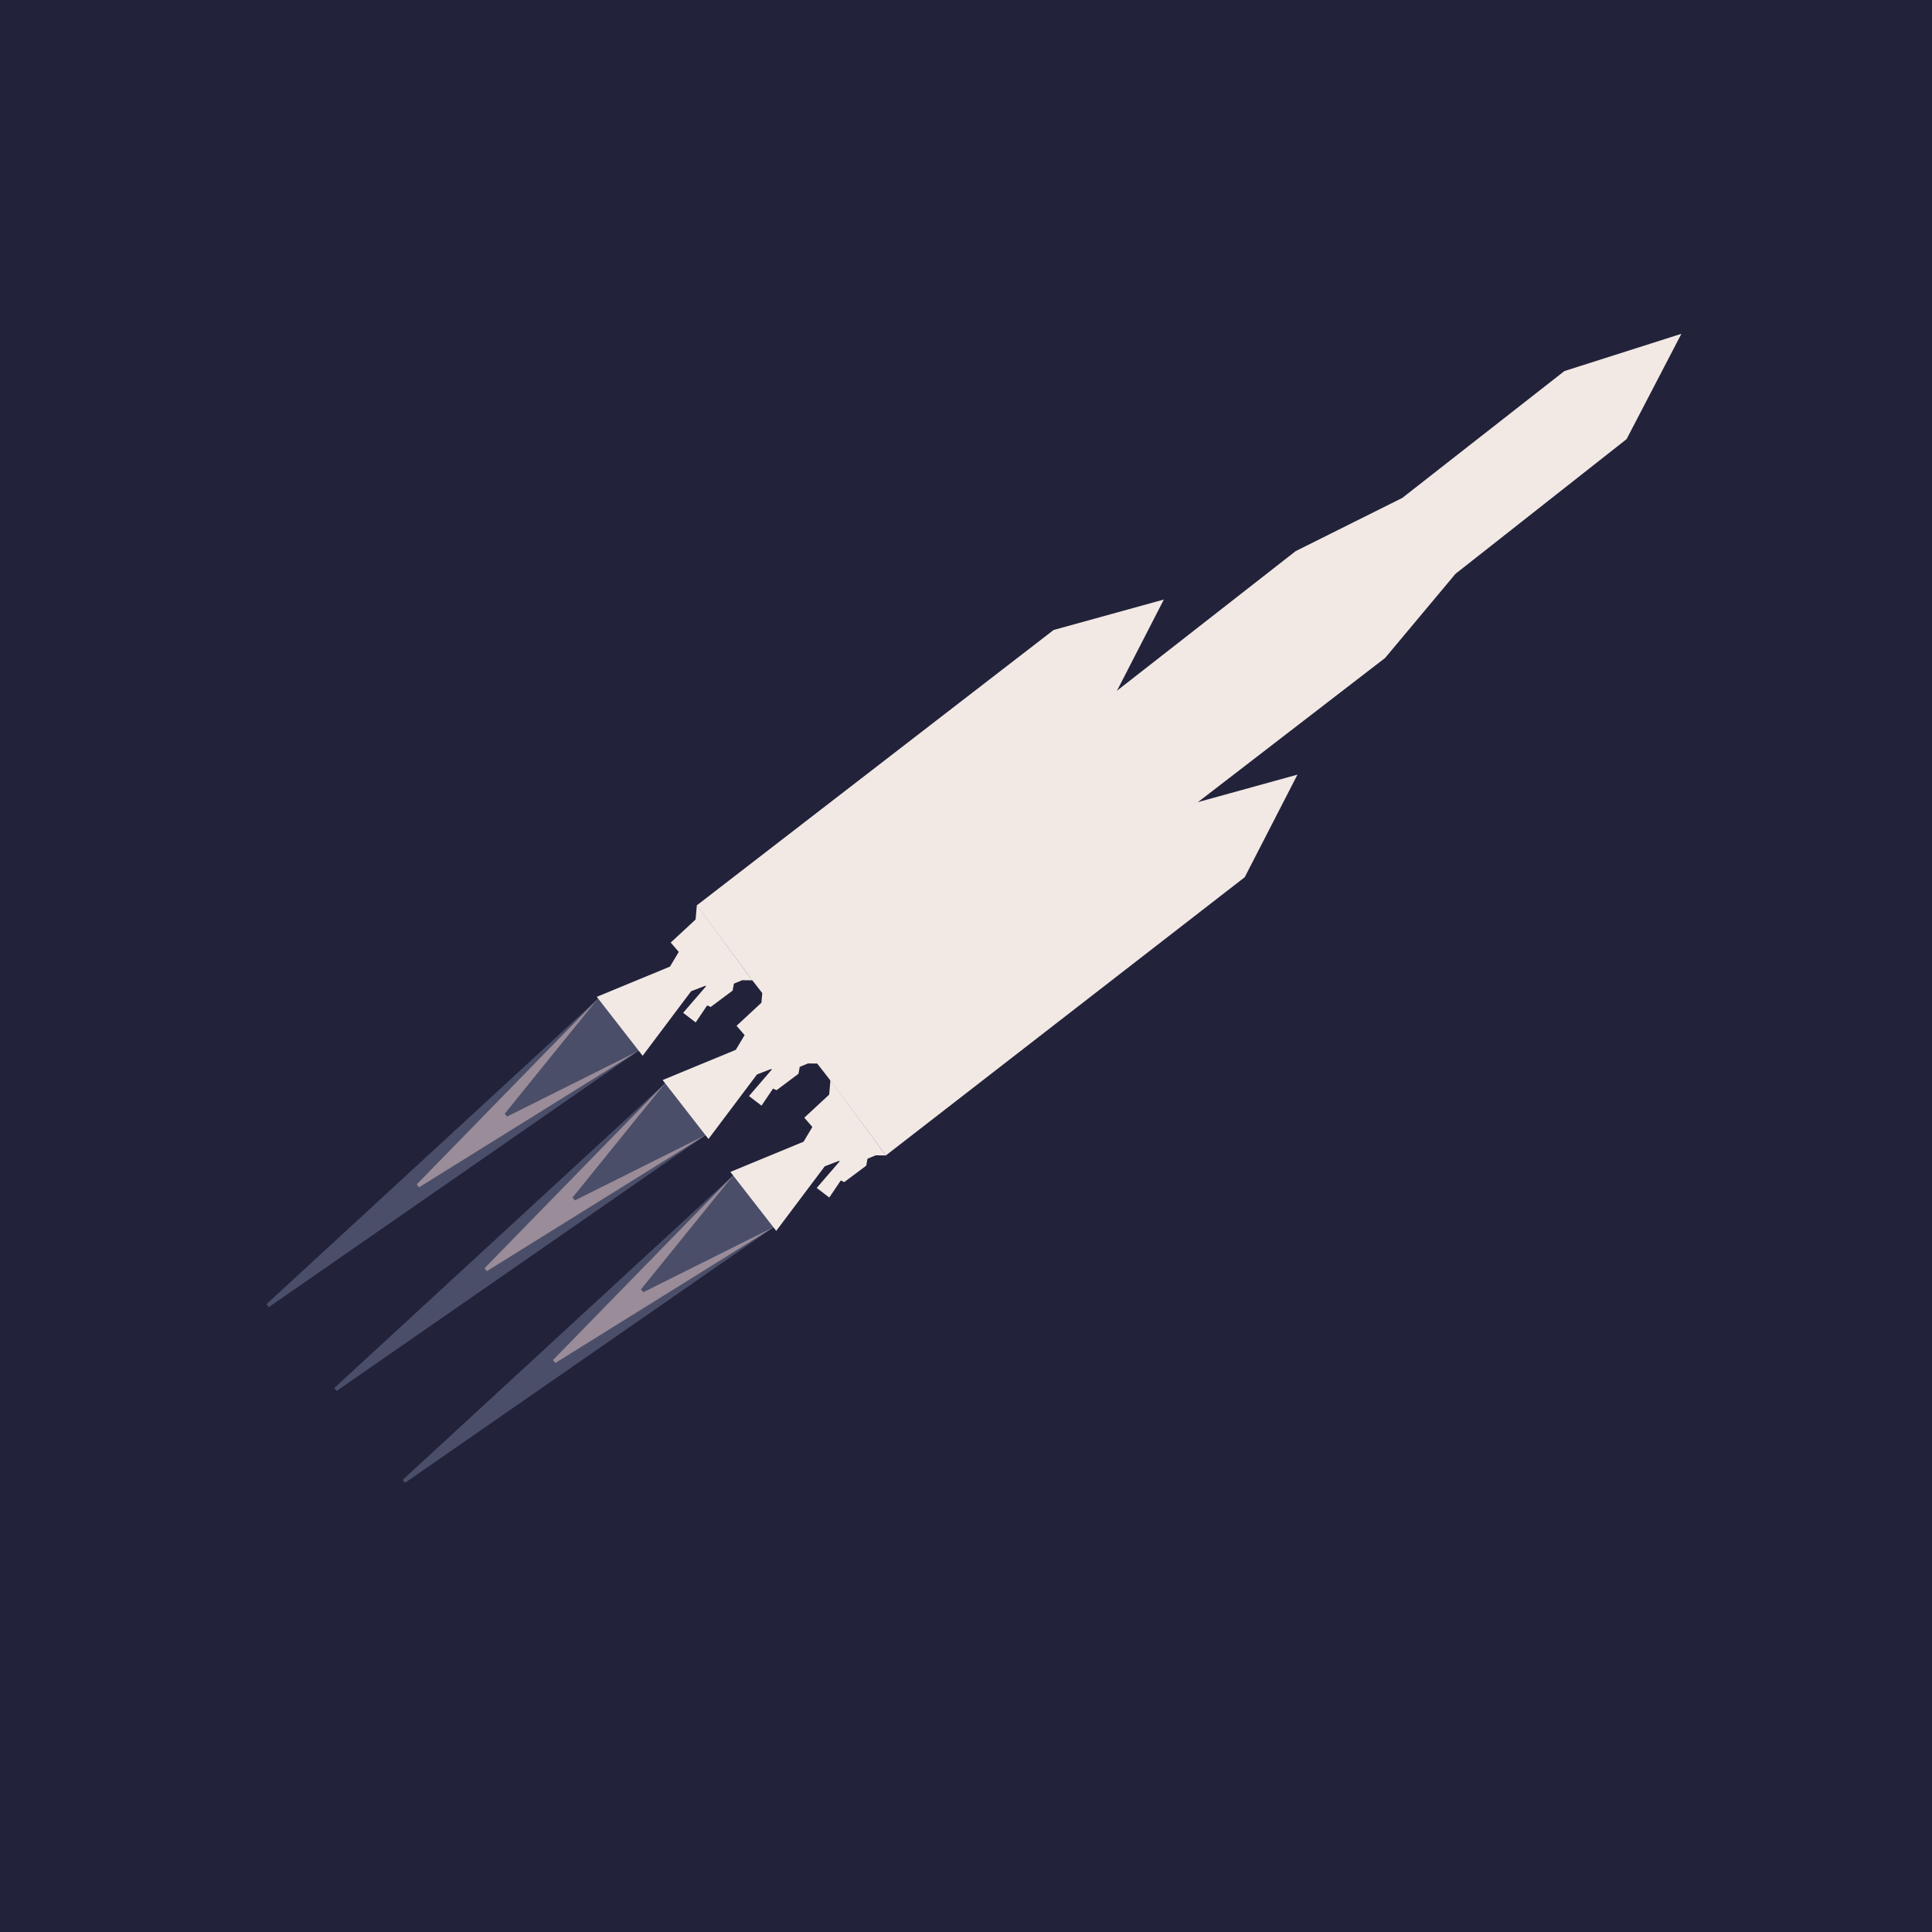 <?xml version="1.0" encoding="UTF-8" standalone="no"?>
<!-- Created with Inkscape (http://www.inkscape.org/) -->

<svg
   version="1.1"
   id="svg870"
   width="512"
   height="512"
   viewBox="0 0 512 512"
   sodipodi:docname="sfs.svg"
   inkscape:version="1.1.1 (eb90963e84, 2021-10-02)"
   xmlns:inkscape="http://www.inkscape.org/namespaces/inkscape"
   xmlns:sodipodi="http://sodipodi.sourceforge.net/DTD/sodipodi-0.dtd"
   xmlns="http://www.w3.org/2000/svg"
   xmlns:svg="http://www.w3.org/2000/svg">
  <rect x="0" y="0" width="512" height="512" fill="#808080" stroke="none"/>
  <defs
     id="defs874" />
  <sodipodi:namedview
     id="namedview872"
     pagecolor="#505050"
     bordercolor="#ffffff"
     borderopacity="1"
     inkscape:pageshadow="0"
     inkscape:pageopacity="0"
     inkscape:pagecheckerboard="1"
     showgrid="false"
     inkscape:zoom="1"
     inkscape:rotation="-1"
     inkscape:cx="154.89347"
     inkscape:cy="244.17312"
     inkscape:window-width="1920"
     inkscape:window-height="1004"
     inkscape:window-x="1920"
     inkscape:window-y="26"
     inkscape:window-maximized="1"
     inkscape:current-layer="g876">
    <inkscape:grid
       type="xygrid"
       id="grid1239" />
  </sodipodi:namedview>
  <g
     inkscape:groupmode="layer"
     inkscape:label="Image"
     id="g876">
    <rect
       style="fill:#9a8c98;fill-opacity:1;stroke:#9a8c98;stroke-width:11.871;stroke-opacity:1"
       id="rect6625"
       width="46.05"
       height="32.236"
       x="-320.379"
       y="-43.222" />
    <rect
       style="fill:#4a4e69;fill-opacity:1;stroke:#4a4e69;stroke-width:11.871;stroke-opacity:1"
       id="rect6709"
       width="46.05"
       height="32.236"
       x="-366.429"
       y="-43.222" />
    <rect
       style="fill:#22223b;fill-opacity:1;stroke:#22223b;stroke-width:11.871;stroke-opacity:1"
       id="rect6711"
       width="46.05"
       height="32.236"
       x="-412.48"
       y="-43.222" />
    <rect
       style="fill:#f2e9e4;fill-opacity:1;stroke:#f2e9e4;stroke-width:11.871;stroke-opacity:1"
       id="rect6713"
       width="46.05"
       height="32.236"
       x="-274.329"
       y="-43.222" />
    <g
       id="g8584"
       transform="translate(-6.1035156e-5)">
      <rect
         style="fill:#22223b;fill-opacity:1;stroke:#22223b;stroke-width:11.871;stroke-opacity:1"
         id="rect6881"
         width="512"
         height="512"
         x="6.1035156e-05"
         y="0" />
      <g
         id="g8558">
        <g
           id="g7651"
           transform="translate(-0.326,0.83)">
          <g
             id="g8076">
            <path
               style="fill:#4a4e69;fill-opacity:1;stroke:#4a4e69;stroke-width:1px;stroke-linecap:butt;stroke-linejoin:miter;stroke-opacity:1"
               d="m 158.953,264.382 10.099,12.972 -97.773,67.81 z"
               id="path7150"
               sodipodi:nodetypes="cccc" />
            <path
               style="fill:#9a8c98;fill-opacity:1;stroke:#9a8c98;stroke-width:1px;stroke-linecap:butt;stroke-linejoin:miter;stroke-opacity:1"
               d="m 158.953,264.382 10.099,12.972 -57.925,36.036 z"
               id="path7148"
               sodipodi:nodetypes="cccc" />
          </g>
          <path
             style="fill:#4a4e69;fill-opacity:1;stroke:#4a4e69;stroke-width:1px;stroke-linecap:butt;stroke-linejoin:miter;stroke-opacity:1"
             d="m 158.953,264.382 10.099,12.972 -34.573,17.267 z"
             id="path7148-2"
             sodipodi:nodetypes="cccc" />
        </g>
        <g
           id="g7651-0"
           transform="translate(17.644,23.047)">
          <g
             id="g8076-9">
            <path
               style="fill:#4a4e69;fill-opacity:1;stroke:#4a4e69;stroke-width:1px;stroke-linecap:butt;stroke-linejoin:miter;stroke-opacity:1"
               d="m 158.953,264.382 10.099,12.972 -97.773,67.81 z"
               id="path7150-3"
               sodipodi:nodetypes="cccc" />
            <path
               style="fill:#9a8c98;fill-opacity:1;stroke:#9a8c98;stroke-width:1px;stroke-linecap:butt;stroke-linejoin:miter;stroke-opacity:1"
               d="m 158.953,264.382 10.099,12.972 -57.925,36.036 z"
               id="path7148-6"
               sodipodi:nodetypes="cccc" />
          </g>
          <path
             style="fill:#4a4e69;fill-opacity:1;stroke:#4a4e69;stroke-width:1px;stroke-linecap:butt;stroke-linejoin:miter;stroke-opacity:1"
             d="m 158.953,264.382 10.099,12.972 -34.573,17.267 z"
             id="path7148-2-0"
             sodipodi:nodetypes="cccc" />
        </g>
        <g
           id="g7651-0-6"
           transform="translate(35.773,47.389)">
          <g
             id="g8076-9-2">
            <path
               style="fill:#4a4e69;fill-opacity:1;stroke:#4a4e69;stroke-width:1px;stroke-linecap:butt;stroke-linejoin:miter;stroke-opacity:1"
               d="m 158.953,264.382 10.099,12.972 -97.773,67.81 z"
               id="path7150-3-6"
               sodipodi:nodetypes="cccc" />
            <path
               style="fill:#9a8c98;fill-opacity:1;stroke:#9a8c98;stroke-width:1px;stroke-linecap:butt;stroke-linejoin:miter;stroke-opacity:1"
               d="m 158.953,264.382 10.099,12.972 -57.925,36.036 z"
               id="path7148-6-1"
               sodipodi:nodetypes="cccc" />
          </g>
          <path
             style="fill:#4a4e69;fill-opacity:1;stroke:#4a4e69;stroke-width:1px;stroke-linecap:butt;stroke-linejoin:miter;stroke-opacity:1"
             d="m 158.953,264.382 10.099,12.972 -34.573,17.267 z"
             id="path7148-2-0-8"
             sodipodi:nodetypes="cccc" />
        </g>
        <g
           id="g6601"
           transform="translate(543.95,-1.291)"
           style="fill:#f2e9e4;fill-opacity:1;stroke:#f2e9e4;stroke-opacity:1">
          <path
             style="fill:#f2e9e4;fill-opacity:1;stroke:#f2e9e4;stroke-width:1px;stroke-linecap:butt;stroke-linejoin:miter;stroke-opacity:1"
             d="m -384.996,265.673 18.94,-7.821 2.601,-4.355 -2.053,-2.375 6.372,-5.907 0.243,-2.724 13.312,18.087 -1.774,-0.021 -2.547,1.055 -0.348,1.907 -5.422,4.057 -1.046,-0.478 -2.983,4.429 -2.484,-1.9 5.987,-6.943 -0.63,-0.763 -4.271,1.64 -12.551,16.699 z"
             id="path4215"
             sodipodi:nodetypes="ccccccccccccccccccc" />
          <path
             style="fill:#f2e9e4;fill-opacity:1;stroke:#f2e9e4;stroke-width:1px;stroke-linecap:butt;stroke-linejoin:miter;stroke-opacity:1"
             d="m -358.587,241.312 94.09,-72.616 28.016,-7.734 -13.4,26.068 -94.608,73.353 z"
             id="path4691" />
          <path
             style="fill:#f2e9e4;fill-opacity:1;stroke:#f2e9e4;stroke-width:1px;stroke-linecap:butt;stroke-linejoin:miter;stroke-opacity:1"
             d="m -344.49,260.383 144.172,-112.612 28.257,-14.101 42.933,-33.595 29.762,-9.478 -13.913,26.743 -45.298,35.657 -18.65,22.297 -145.956,112.421 z"
             id="path4857" />
          <path
             style="fill:#f2e9e4;fill-opacity:1;stroke:#f2e9e4;stroke-width:1px;stroke-linecap:butt;stroke-linejoin:miter;stroke-opacity:1"
             d="m -349.592,312.076 18.94,-7.821 2.601,-4.355 -2.053,-2.375 6.372,-5.907 0.243,-2.724 13.312,18.087 -1.774,-0.021 -2.547,1.055 -0.348,1.907 -5.422,4.057 -1.046,-0.478 -2.983,4.429 -2.484,-1.9 5.987,-6.943 -0.63,-0.763 -4.271,1.64 -12.551,16.699 z"
             id="path6589"
             sodipodi:nodetypes="ccccccccccccccccccc" />
          <path
             style="fill:#f2e9e4;fill-opacity:1;stroke:#f2e9e4;stroke-width:1px;stroke-linecap:butt;stroke-linejoin:miter;stroke-opacity:1"
             d="m -323.183,287.715 94.09,-72.616 28.016,-7.734 -13.4,26.068 -94.608,73.353 z"
             id="path6591" />
          <path
             style="fill:#f2e9e4;fill-opacity:1;stroke:#f2e9e4;stroke-width:1px;stroke-linecap:butt;stroke-linejoin:miter;stroke-opacity:1"
             d="m -367.549,287.727 18.94,-7.821 2.601,-4.355 -2.053,-2.375 6.372,-5.907 0.243,-2.724 13.312,18.087 -1.774,-0.021 -2.547,1.055 -0.348,1.907 -5.422,4.057 -1.046,-0.478 -2.983,4.429 -2.484,-1.9 5.987,-6.943 -0.63,-0.763 -4.271,1.64 -12.551,16.699 z"
             id="path6593"
             sodipodi:nodetypes="ccccccccccccccccccc" />
        </g>
      </g>
    </g>
  </g>
</svg>
